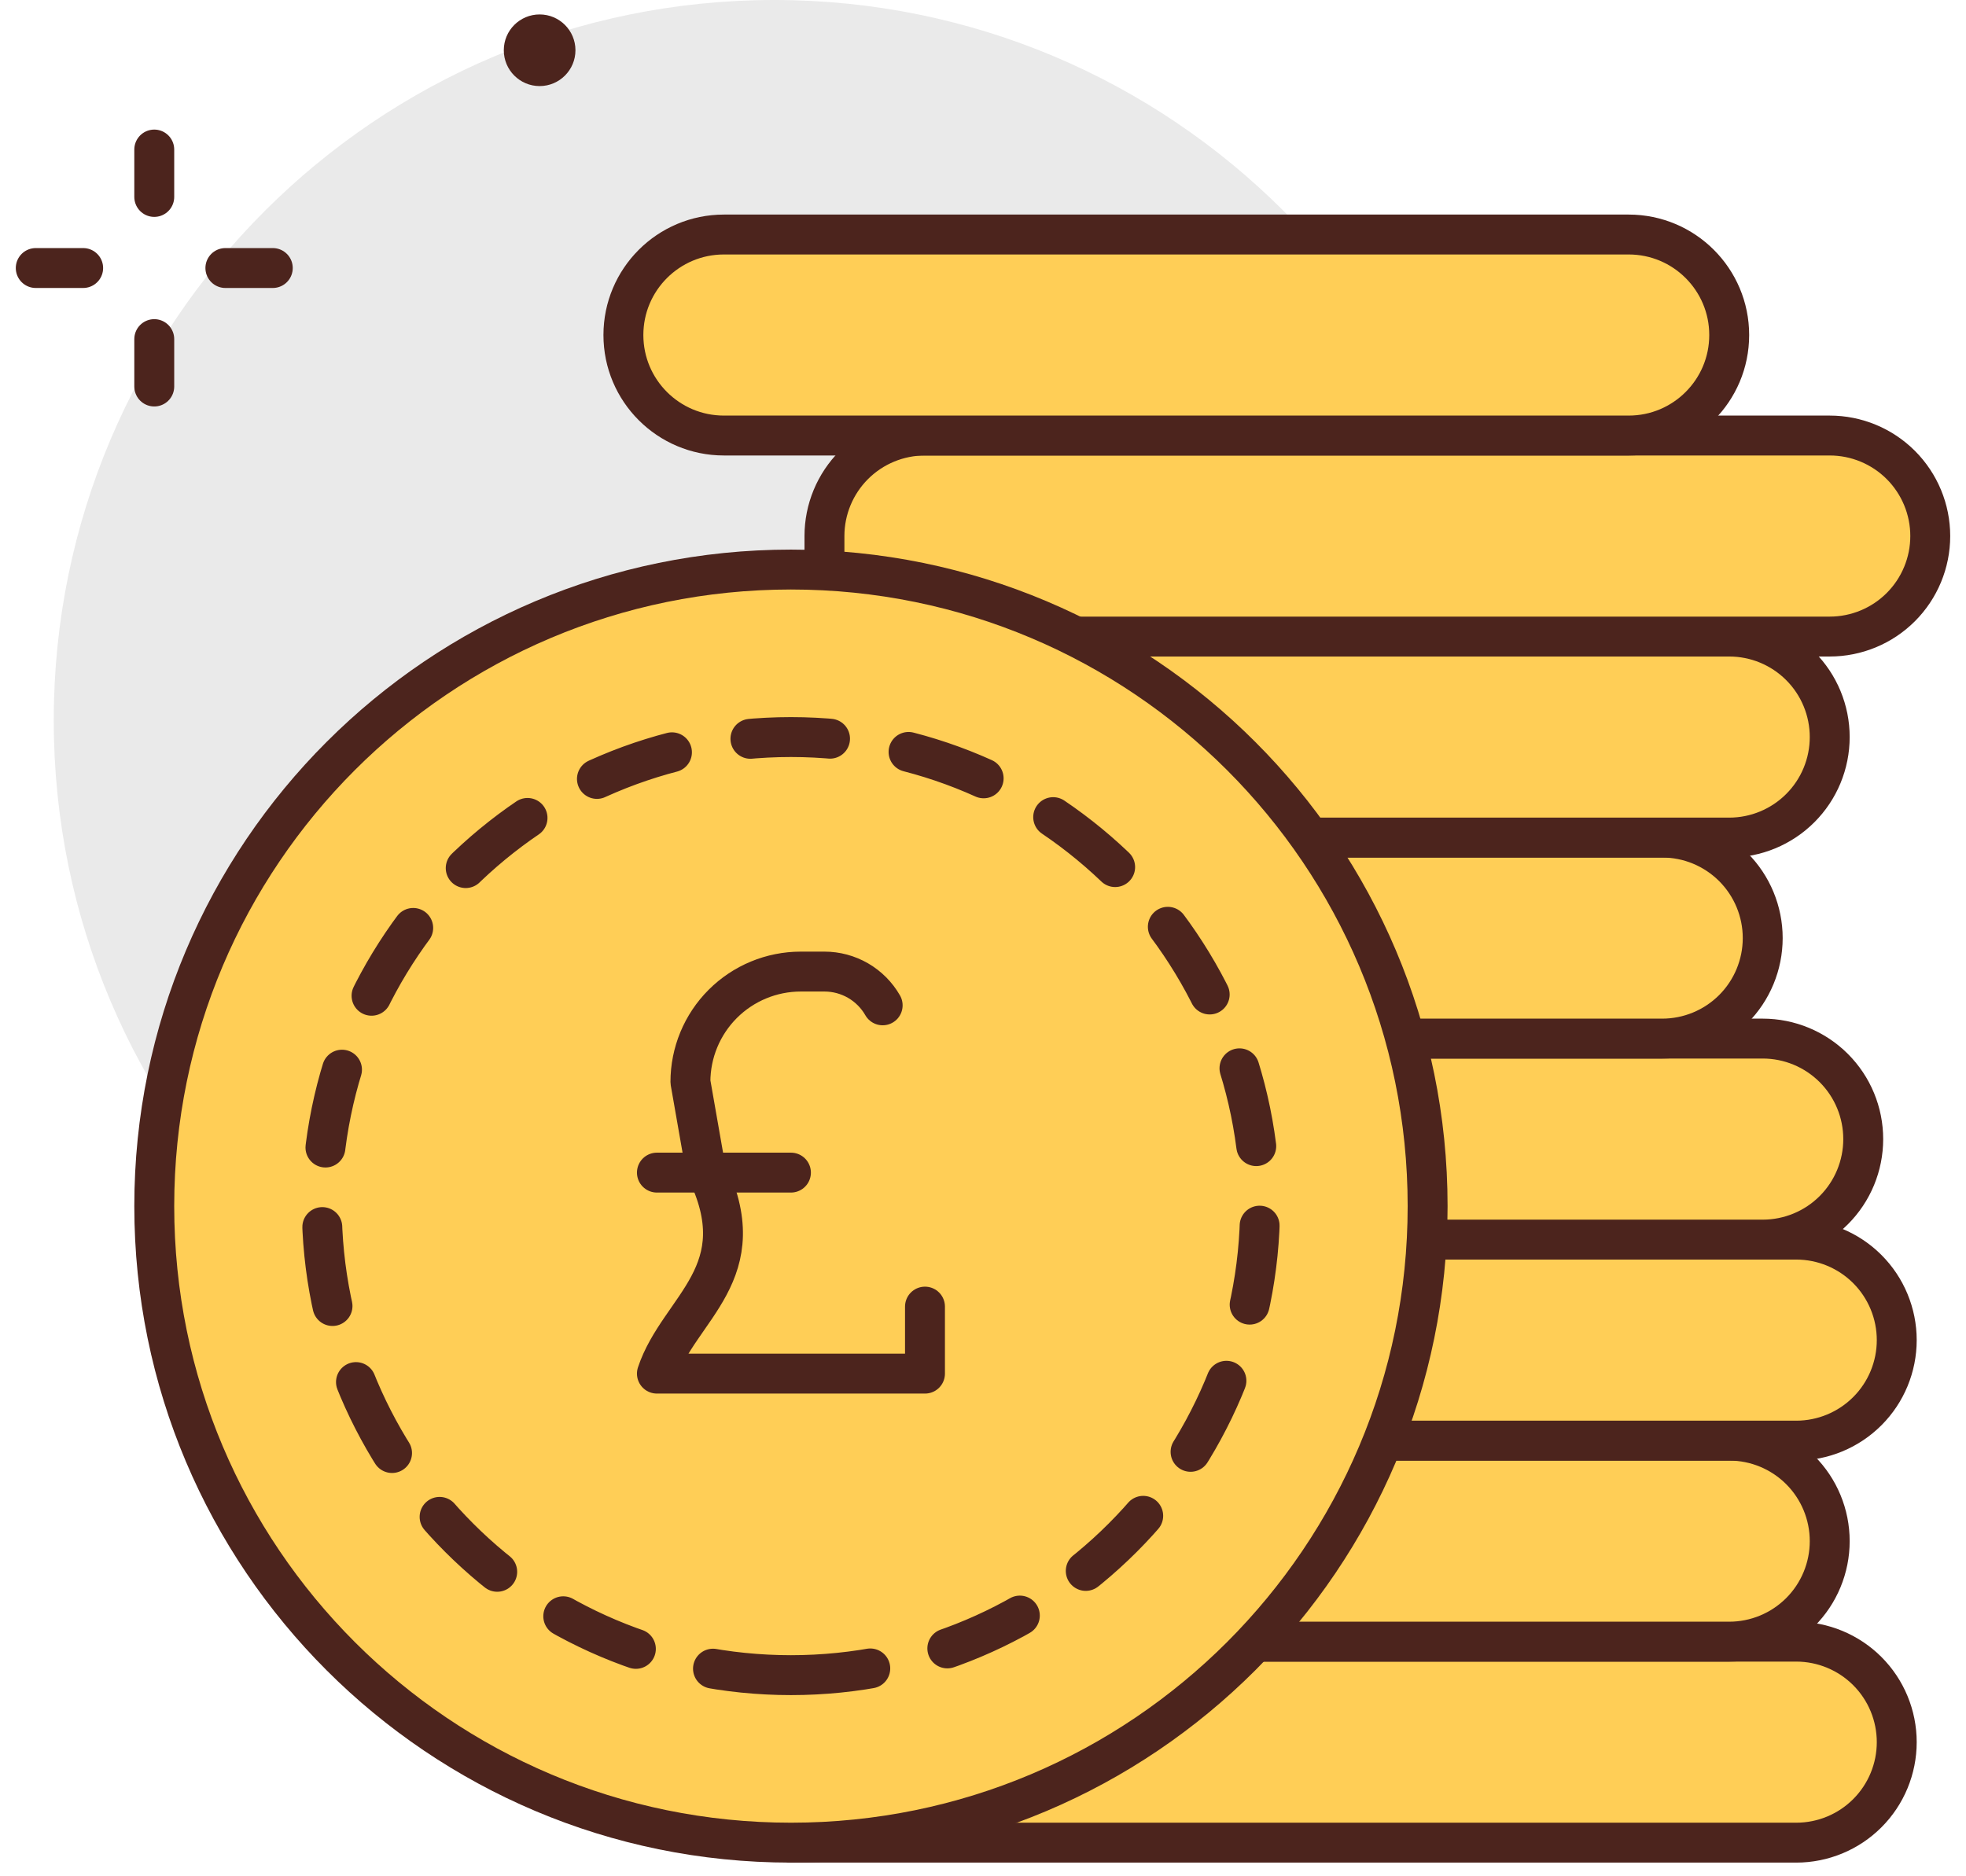 <svg width="110" height="105" viewBox="0 0 110 105" fill="none" xmlns="http://www.w3.org/2000/svg">
<path d="M43.317 80.62C65.579 80.62 83.627 62.572 83.627 40.31C83.627 18.047 65.579 0 43.317 0C21.054 0 3.007 18.047 3.007 40.31C3.007 62.572 21.054 80.62 43.317 80.62Z" fill="#EAEAEA"/>
<path d="M8.631 8.368V11.021" stroke="#4C241D" stroke-width="2.233" stroke-linecap="round" stroke-linejoin="round"/>
<path d="M8.631 18.977V21.63" stroke="#4C241D" stroke-width="2.233" stroke-linecap="round" stroke-linejoin="round"/>
<path d="M2 14.999H4.653" stroke="#4C241D" stroke-width="2.233" stroke-linecap="round" stroke-linejoin="round"/>
<path d="M12.61 14.999H15.263" stroke="#4C241D" stroke-width="2.233" stroke-linecap="round" stroke-linejoin="round"/>
<path d="M30.193 4.817C31.299 4.817 32.197 3.919 32.197 2.812C32.197 1.705 31.299 0.808 30.193 0.808C29.086 0.808 28.188 1.705 28.188 2.812C28.188 3.919 29.086 4.817 30.193 4.817Z" fill="#4C241D"/>
<path d="M44.254 91.869H100.5C101.992 91.869 103.423 92.462 104.478 93.516C105.533 94.571 106.125 96.002 106.125 97.494C106.125 98.986 105.533 100.416 104.478 101.471C103.423 102.526 101.992 103.118 100.5 103.118H44.254V91.869Z" fill="#FFCE56" stroke="#4C241D" stroke-width="2.233" stroke-linecap="round" stroke-linejoin="round"/>
<path d="M40.504 80.62H96.751C98.243 80.62 99.673 81.213 100.728 82.267C101.783 83.322 102.375 84.753 102.375 86.245C102.375 87.736 101.783 89.167 100.728 90.222C99.673 91.276 98.243 91.869 96.751 91.869H40.504V80.62Z" fill="#FFCE56" stroke="#4C241D" stroke-width="2.233" stroke-linecap="round" stroke-linejoin="round"/>
<path d="M44.254 69.371H100.5C101.992 69.371 103.423 69.963 104.478 71.018C105.533 72.073 106.125 73.504 106.125 74.995C106.125 76.487 105.533 77.918 104.478 78.972C103.423 80.027 101.992 80.62 100.5 80.62H44.254V69.371Z" fill="#FFCE56" stroke="#4C241D" stroke-width="2.233" stroke-linecap="round" stroke-linejoin="round"/>
<path d="M42.379 58.121H98.626C100.117 58.121 101.548 58.714 102.603 59.769C103.658 60.823 104.25 62.254 104.25 63.746C104.25 65.237 103.658 66.668 102.603 67.723C101.548 68.778 100.117 69.37 98.626 69.37H42.379V58.121Z" fill="#FFCE56" stroke="#4C241D" stroke-width="2.233" stroke-linecap="round" stroke-linejoin="round"/>
<path d="M36.755 46.872H93.001C94.493 46.872 95.923 47.465 96.978 48.519C98.033 49.574 98.626 51.005 98.626 52.496C98.626 53.988 98.033 55.419 96.978 56.474C95.923 57.529 94.493 58.121 93.001 58.121H36.755V46.872Z" fill="#FFCE56" stroke="#4C241D" stroke-width="2.233" stroke-linecap="round" stroke-linejoin="round"/>
<path d="M40.504 35.623H96.751C98.243 35.623 99.673 36.215 100.728 37.27C101.783 38.325 102.375 39.756 102.375 41.247C102.375 42.739 101.783 44.17 100.728 45.224C99.673 46.279 98.243 46.872 96.751 46.872H40.504V35.623Z" fill="#FFCE56" stroke="#4C241D" stroke-width="2.233" stroke-linecap="round" stroke-linejoin="round"/>
<path d="M51.754 24.373H102.375C103.867 24.373 105.298 24.966 106.353 26.021C107.407 27.076 108 28.506 108 29.998C108 31.49 107.407 32.92 106.353 33.975C105.298 35.03 103.867 35.623 102.375 35.623H46.129V29.998C46.129 28.506 46.722 27.076 47.776 26.021C48.831 24.966 50.262 24.373 51.754 24.373Z" fill="#FFCE56" stroke="#4C241D" stroke-width="2.233" stroke-linecap="round" stroke-linejoin="round"/>
<path d="M91.126 13.124H40.504C37.398 13.124 34.88 15.642 34.88 18.749C34.88 21.855 37.398 24.373 40.504 24.373H91.126C94.233 24.373 96.751 21.855 96.751 18.749C96.751 15.642 94.233 13.124 91.126 13.124Z" fill="#FFCE56" stroke="#4C241D" stroke-width="2.233" stroke-linecap="round" stroke-linejoin="round"/>
<path d="M44.254 103.118C63.928 103.118 79.877 87.17 79.877 67.496C79.877 47.822 63.928 31.873 44.254 31.873C24.58 31.873 8.631 47.822 8.631 67.496C8.631 87.17 24.58 103.118 44.254 103.118Z" fill="#FFCE56" stroke="#4C241D" stroke-width="2.233" stroke-linecap="round" stroke-linejoin="round"/>
<path d="M44.254 93.744C58.751 93.744 70.502 81.992 70.502 67.496C70.502 52.999 58.751 41.247 44.254 41.247C29.758 41.247 18.006 52.999 18.006 67.496C18.006 81.992 29.758 93.744 44.254 93.744Z" stroke="#4C241D" stroke-width="2.233" stroke-linecap="round" stroke-linejoin="round" stroke-dasharray="4.46 4.46"/>
<path d="M49.386 56.26C49.057 55.686 48.583 55.209 48.011 54.877C47.44 54.546 46.79 54.371 46.129 54.371H44.805C43.167 54.371 41.596 55.022 40.438 56.18C39.28 57.339 38.63 58.91 38.63 60.547L39.481 65.405C42.379 71.245 37.984 73.178 36.755 76.87H51.754V73.12" stroke="#4C241D" stroke-width="2.233" stroke-linecap="round" stroke-linejoin="round"/>
<path d="M36.755 65.621H44.254" stroke="#4C241D" stroke-width="2.233" stroke-linecap="round" stroke-linejoin="round"/>
</svg>
